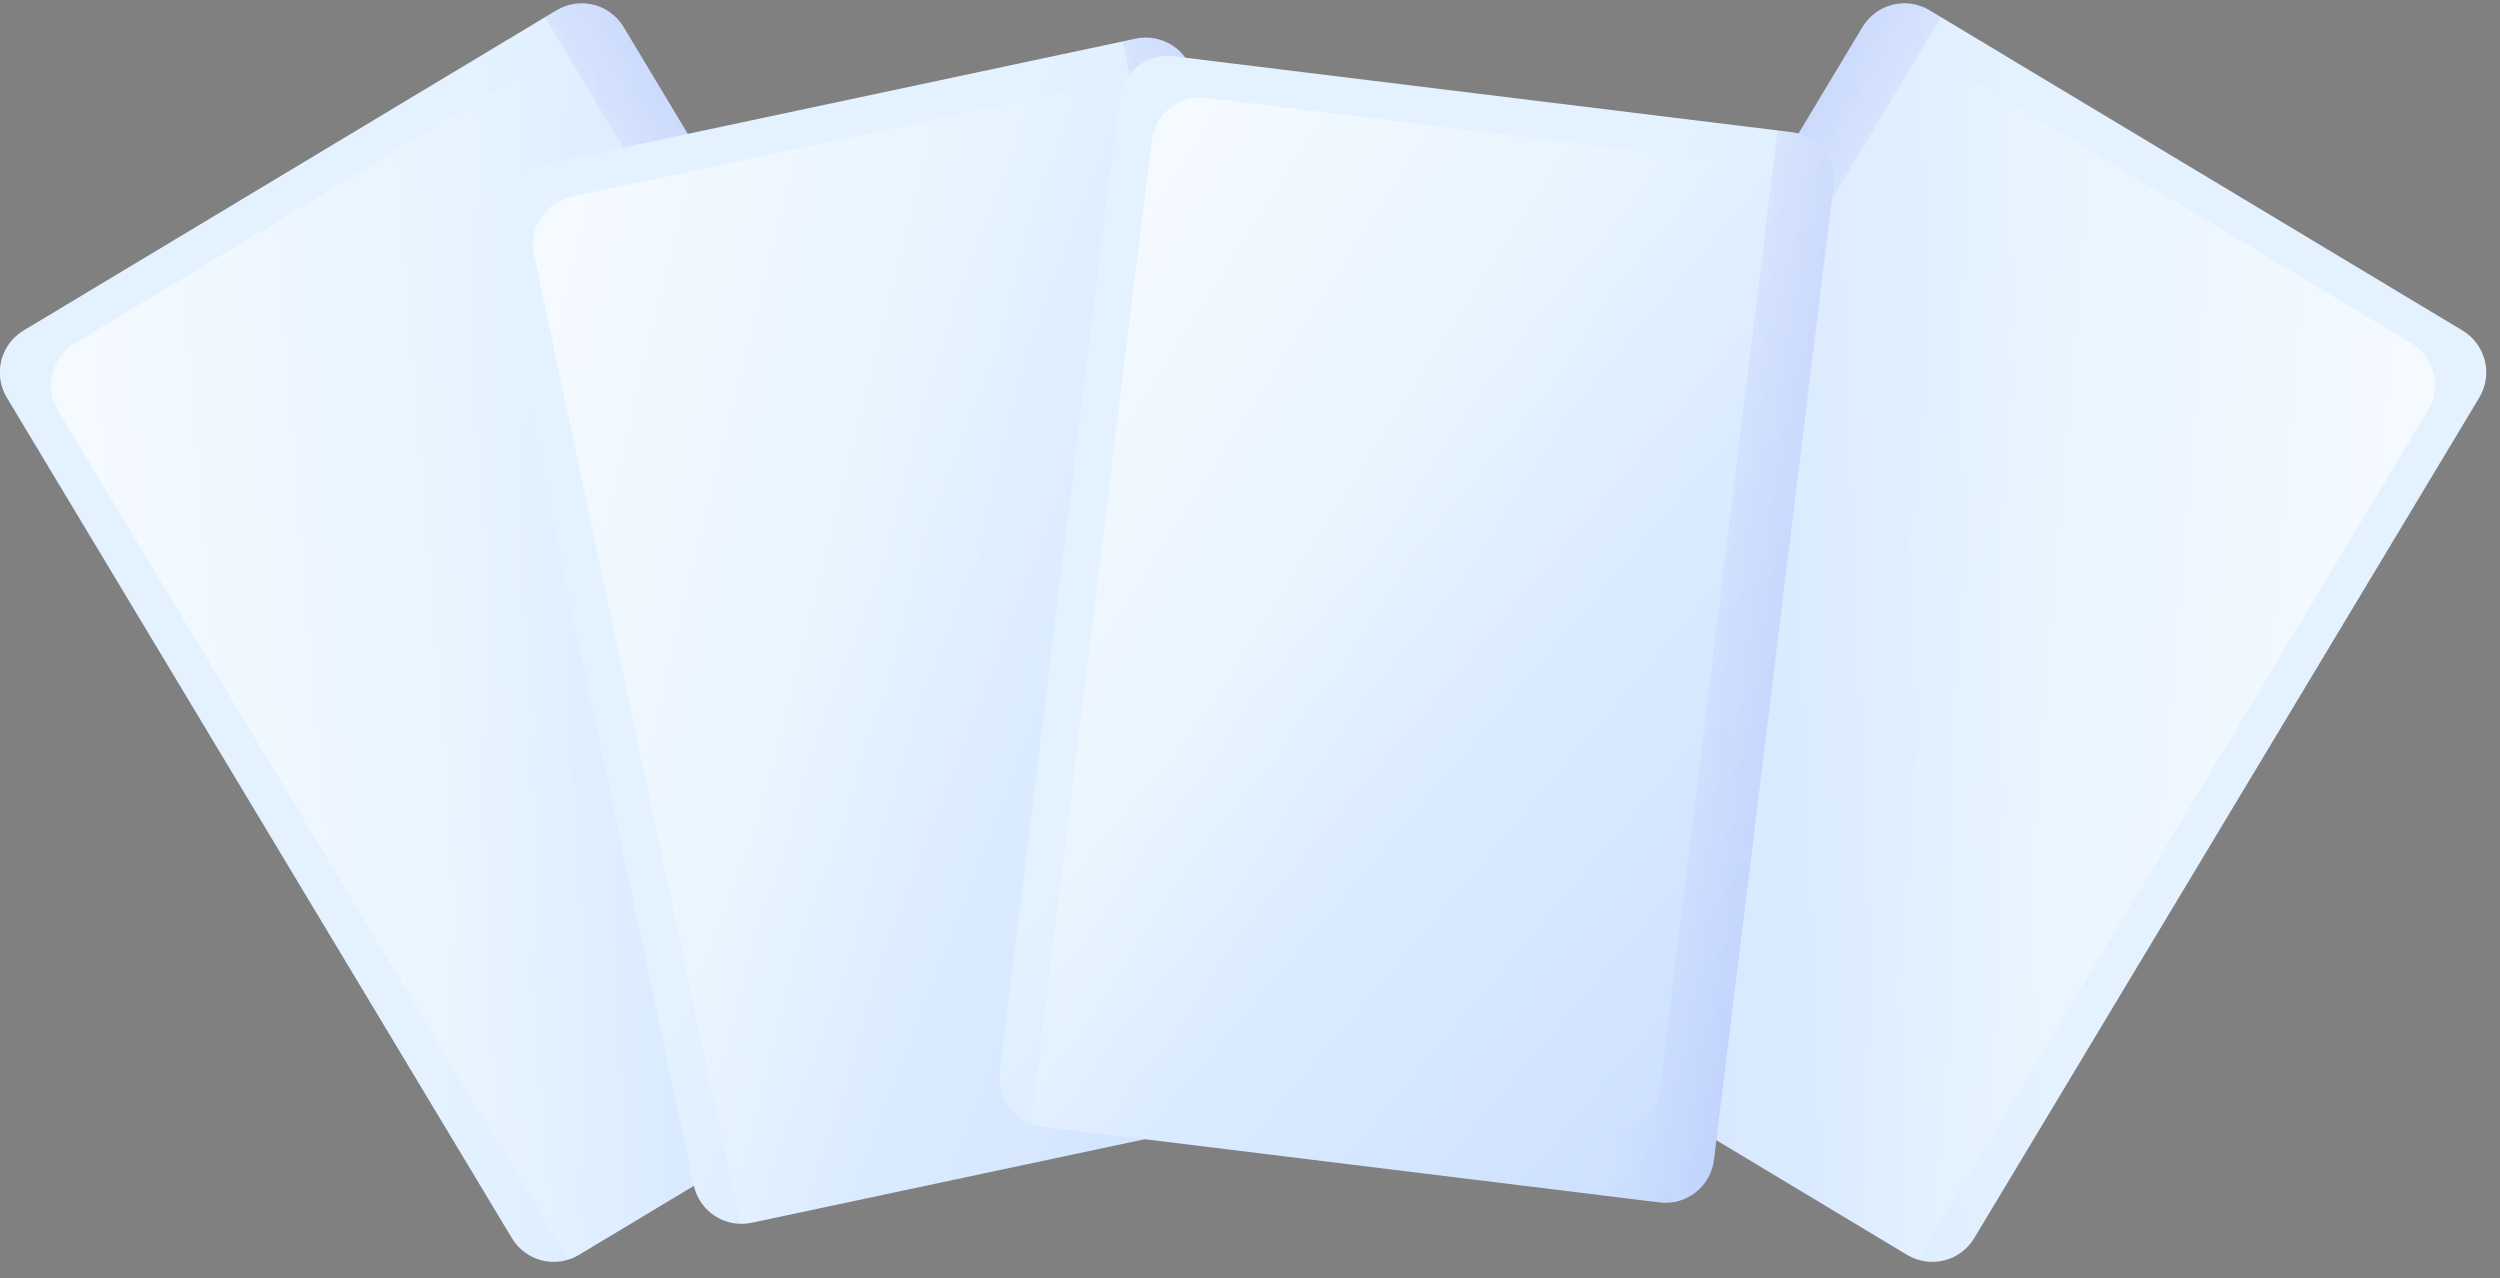 <?xml version="1.0" encoding="UTF-8"?>
<svg width="133px" height="68px" viewBox="0 0 133 68" version="1.1" xmlns="http://www.w3.org/2000/svg" xmlns:xlink="http://www.w3.org/1999/xlink">
    <rect x="0" y="0" width="133" height="68" fill="#808080" stroke="none"/>
    <!-- Generator: sketchtool 52.5 (67469) - http://www.bohemiancoding.com/sketch -->
    <title>7D01008C-BB5E-423B-A9CA-5D905B18ECD0</title>
    <desc>Created with sketchtool.</desc>
    <defs>
        <linearGradient x1="39.015%" y1="44.512%" x2="169.592%" y2="109.537%" id="linearGradient-1">
            <stop stop-color="#E4F2FF" offset="0%"></stop>
            <stop stop-color="#B2CBFF" offset="100%"></stop>
        </linearGradient>
        <linearGradient x1="50.615%" y1="50.184%" x2="-36.881%" y2="21.606%" id="linearGradient-2">
            <stop stop-color="#FFFFFF" stop-opacity="0" offset="0%"></stop>
            <stop stop-color="#FFFFFF" offset="100%"></stop>
        </linearGradient>
        <linearGradient x1="68.972%" y1="48.847%" x2="241.265%" y2="-28.622%" id="linearGradient-3">
            <stop stop-color="#3F3CED" stop-opacity="0" offset="0%"></stop>
            <stop stop-color="#3C3DE4" stop-opacity="0.28" offset="27.96%"></stop>
            <stop stop-color="#3541CC" stop-opacity="0.731" offset="73.05%"></stop>
            <stop stop-color="#2F43BB" offset="100%"></stop>
        </linearGradient>
    </defs>
    <g id="Game" stroke="none" stroke-width="1" fill="none" fill-rule="evenodd">
        <g id="0-Start-Game" transform="translate(-1099, -582)">
            <g id="Group-10" transform="translate(1070, 557)">
                <g id="hard-cards" transform="translate(26, 20)">
                    <g id="Group-3-Copy-2" transform="translate(33.63, 38.978) rotate(-19) translate(-33.63, -38.978) translate(9.13, 6.978)">
                        <path d="M46.345,56.174 L13.988,63.051 C12.583,63.35 11.202,62.453 10.904,61.048 L0.057,10.019 C-0.241,8.614 0.656,7.234 2.06,6.935 L34.417,0.057 C35.822,-0.241 37.203,0.656 37.501,2.06 L48.348,53.09 C48.647,54.494 47.75,55.875 46.345,56.174 Z" id="Path" fill="url(#linearGradient-1)"></path>
                        <path d="M4.415,8.464 C3.01,8.763 2.113,10.144 2.412,11.548 L13.259,62.578 C13.298,62.764 13.358,62.941 13.433,63.107 C13.616,63.108 13.802,63.091 13.988,63.051 L46.345,56.174 C47.75,55.875 48.647,54.494 48.348,53.09 L37.501,2.06 C37.462,1.874 37.402,1.697 37.327,1.531 C37.144,1.53 36.958,1.547 36.772,1.586 L4.415,8.464 Z" id="Path" fill="url(#linearGradient-2)"></path>
                        <path d="M34.417,0.057 L33.716,0.207 L44.413,50.534 C44.712,51.939 43.815,53.32 42.41,53.618 L10.755,60.347 L10.904,61.048 C11.203,62.453 12.583,63.35 13.988,63.051 L46.345,56.174 C47.75,55.875 48.647,54.494 48.348,53.089 L37.502,2.06 C37.203,0.656 35.822,-0.241 34.417,0.057 Z" id="Path" fill="url(#linearGradient-3)"></path>
                    </g>
                    <g id="Group-3-Copy-2" transform="translate(104.63, 38.978) scale(-1, 1) rotate(-19) translate(-104.63, -38.978) translate(80.13, 6.978)">
                        <path d="M46.345,56.174 L13.988,63.051 C12.583,63.35 11.202,62.453 10.904,61.048 L0.057,10.019 C-0.241,8.614 0.656,7.234 2.06,6.935 L34.417,0.057 C35.822,-0.241 37.203,0.656 37.501,2.06 L48.348,53.09 C48.647,54.494 47.75,55.875 46.345,56.174 Z" id="Path" fill="url(#linearGradient-1)"></path>
                        <path d="M4.415,8.464 C3.01,8.763 2.113,10.144 2.412,11.548 L13.259,62.578 C13.298,62.764 13.358,62.941 13.433,63.107 C13.616,63.108 13.802,63.091 13.988,63.051 L46.345,56.174 C47.75,55.875 48.647,54.494 48.348,53.09 L37.501,2.06 C37.462,1.874 37.402,1.697 37.327,1.531 C37.144,1.53 36.958,1.547 36.772,1.586 L4.415,8.464 Z" id="Path" fill="url(#linearGradient-2)"></path>
                        <path d="M34.417,0.057 L33.716,0.207 L44.413,50.534 C44.712,51.939 43.815,53.32 42.41,53.618 L10.755,60.347 L10.904,61.048 C11.203,62.453 12.583,63.35 13.988,63.051 L46.345,56.174 C47.75,55.875 48.647,54.494 48.348,53.089 L37.502,2.06 C37.203,0.656 35.822,-0.241 34.417,0.057 Z" id="Path" fill="url(#linearGradient-3)"></path>
                    </g>
                    <g id="Group-3-Copy-3" transform="translate(29, 7)">
                        <path d="M46.345,56.174 L13.988,63.051 C12.583,63.35 11.202,62.453 10.904,61.048 L0.057,10.019 C-0.241,8.614 0.656,7.234 2.06,6.935 L34.417,0.057 C35.822,-0.241 37.203,0.656 37.501,2.06 L48.348,53.09 C48.647,54.494 47.75,55.875 46.345,56.174 Z" id="Path" fill="url(#linearGradient-1)"></path>
                        <path d="M4.415,8.464 C3.01,8.763 2.113,10.144 2.412,11.548 L13.259,62.578 C13.298,62.764 13.358,62.941 13.433,63.107 C13.616,63.108 13.802,63.091 13.988,63.051 L46.345,56.174 C47.75,55.875 48.647,54.494 48.348,53.09 L37.501,2.06 C37.462,1.874 37.402,1.697 37.327,1.531 C37.144,1.53 36.958,1.547 36.772,1.586 L4.415,8.464 Z" id="Path" fill="url(#linearGradient-2)"></path>
                        <path d="M34.417,0.057 L33.716,0.207 L44.413,50.534 C44.712,51.939 43.815,53.32 42.41,53.618 L10.755,60.347 L10.904,61.048 C11.203,62.453 12.583,63.35 13.988,63.051 L46.345,56.174 C47.75,55.875 48.647,54.494 48.348,53.089 L37.502,2.06 C37.203,0.656 35.822,-0.241 34.417,0.057 Z" id="Path" fill="url(#linearGradient-3)"></path>
                    </g>
                    <g id="Group-3-Copy-4" transform="translate(78.5, 39) rotate(19) translate(-78.5, -39) translate(54, 7)">
                        <path d="M46.345,56.174 L13.988,63.051 C12.583,63.35 11.202,62.453 10.904,61.048 L0.057,10.019 C-0.241,8.614 0.656,7.234 2.06,6.935 L34.417,0.057 C35.822,-0.241 37.203,0.656 37.501,2.06 L48.348,53.09 C48.647,54.494 47.75,55.875 46.345,56.174 Z" id="Path" fill="url(#linearGradient-1)"></path>
                        <path d="M4.415,8.464 C3.01,8.763 2.113,10.144 2.412,11.548 L13.259,62.578 C13.298,62.764 13.358,62.941 13.433,63.107 C13.616,63.108 13.802,63.091 13.988,63.051 L46.345,56.174 C47.75,55.875 48.647,54.494 48.348,53.09 L37.501,2.06 C37.462,1.874 37.402,1.697 37.327,1.531 C37.144,1.53 36.958,1.547 36.772,1.586 L4.415,8.464 Z" id="Path" fill="url(#linearGradient-2)"></path>
                        <path d="M34.417,0.057 L33.716,0.207 L44.413,50.534 C44.712,51.939 43.815,53.32 42.41,53.618 L10.755,60.347 L10.904,61.048 C11.203,62.453 12.583,63.35 13.988,63.051 L46.345,56.174 C47.75,55.875 48.647,54.494 48.348,53.089 L37.502,2.06 C37.203,0.656 35.822,-0.241 34.417,0.057 Z" id="Path" fill="url(#linearGradient-3)"></path>
                    </g>
                </g>
            </g>
        </g>
    </g>
</svg>